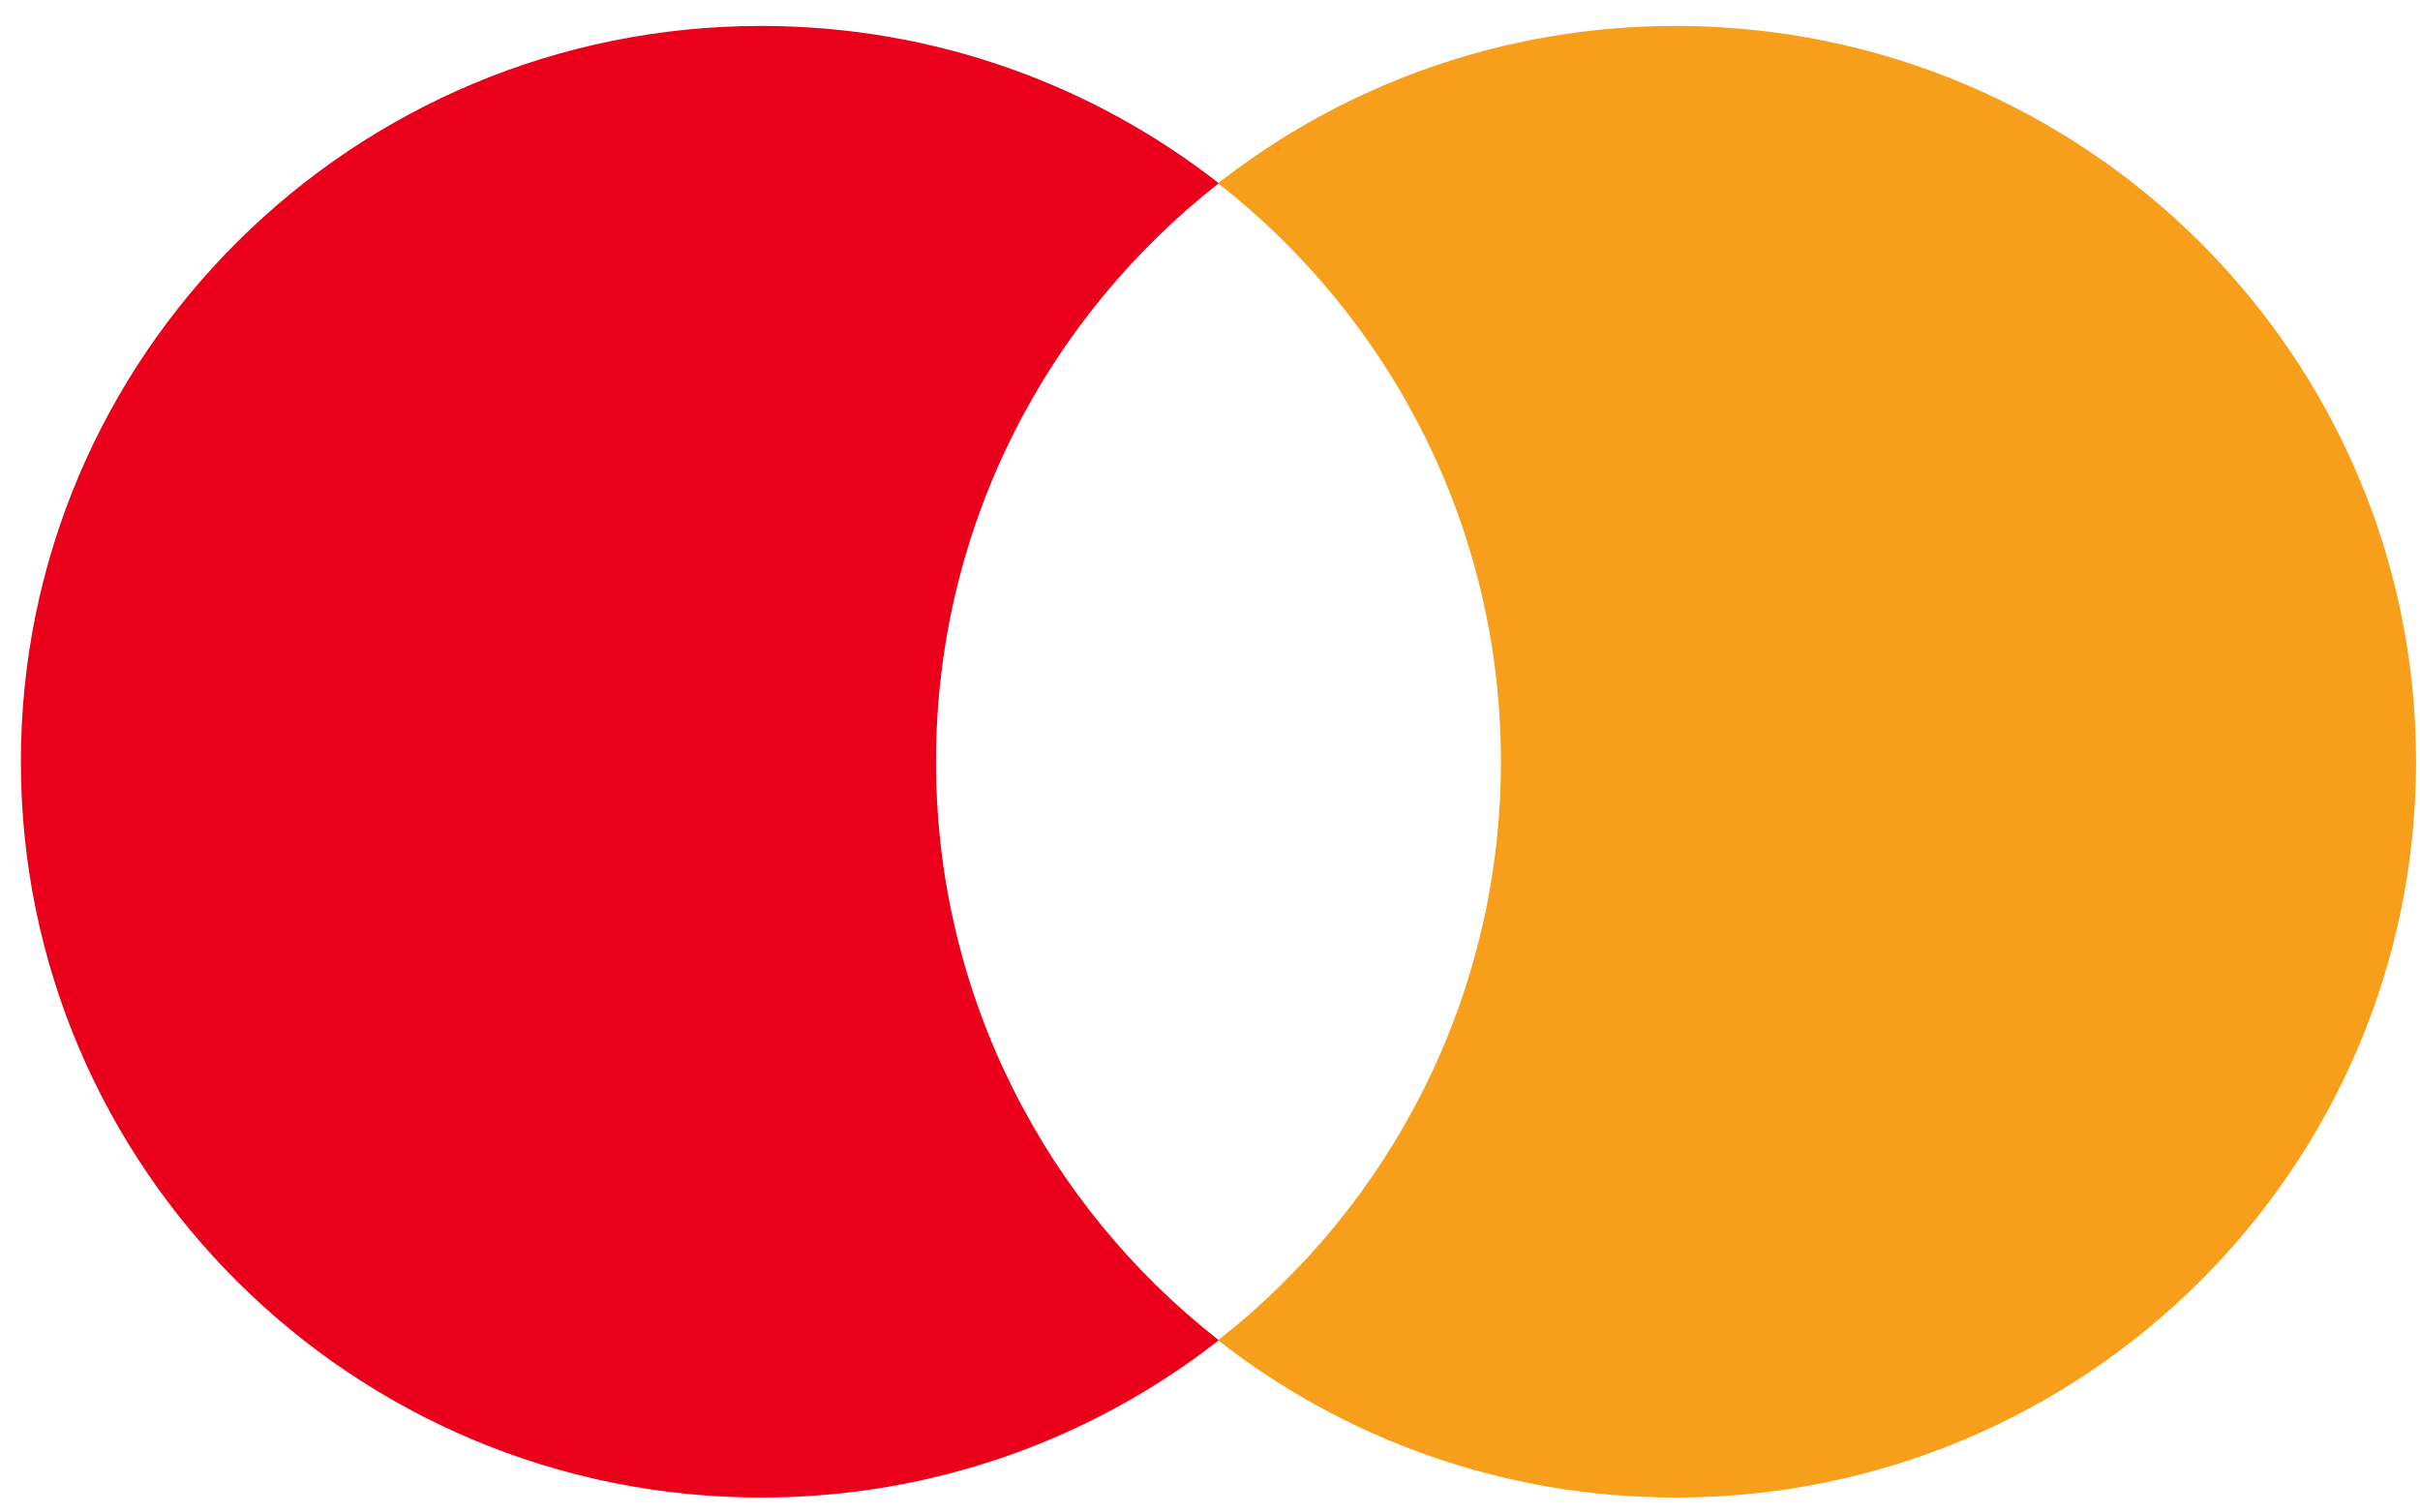 <svg width="56" height="35" viewBox="0 0 56 35" fill="none" xmlns="http://www.w3.org/2000/svg">
<path d="M21.66 17.627C21.66 12.196 24.219 7.358 28.204 4.241C25.29 1.961 21.612 0.6 17.615 0.6C8.153 0.6 0.483 8.223 0.483 17.627C0.483 27.031 8.153 34.654 17.615 34.654C21.612 34.654 25.29 33.294 28.204 31.014C24.219 27.896 21.66 23.058 21.66 17.627Z" fill="#EB001B"/>
<path d="M55.909 17.627C55.909 27.031 48.239 34.654 38.777 34.654C34.78 34.654 31.102 33.294 28.187 31.014C32.173 27.896 34.732 23.058 34.732 17.627C34.732 12.196 32.173 7.358 28.187 4.241C31.102 1.961 34.78 0.6 38.777 0.6C48.239 0.6 55.909 8.223 55.909 17.627Z" fill="#F79E1B"/>
</svg>
